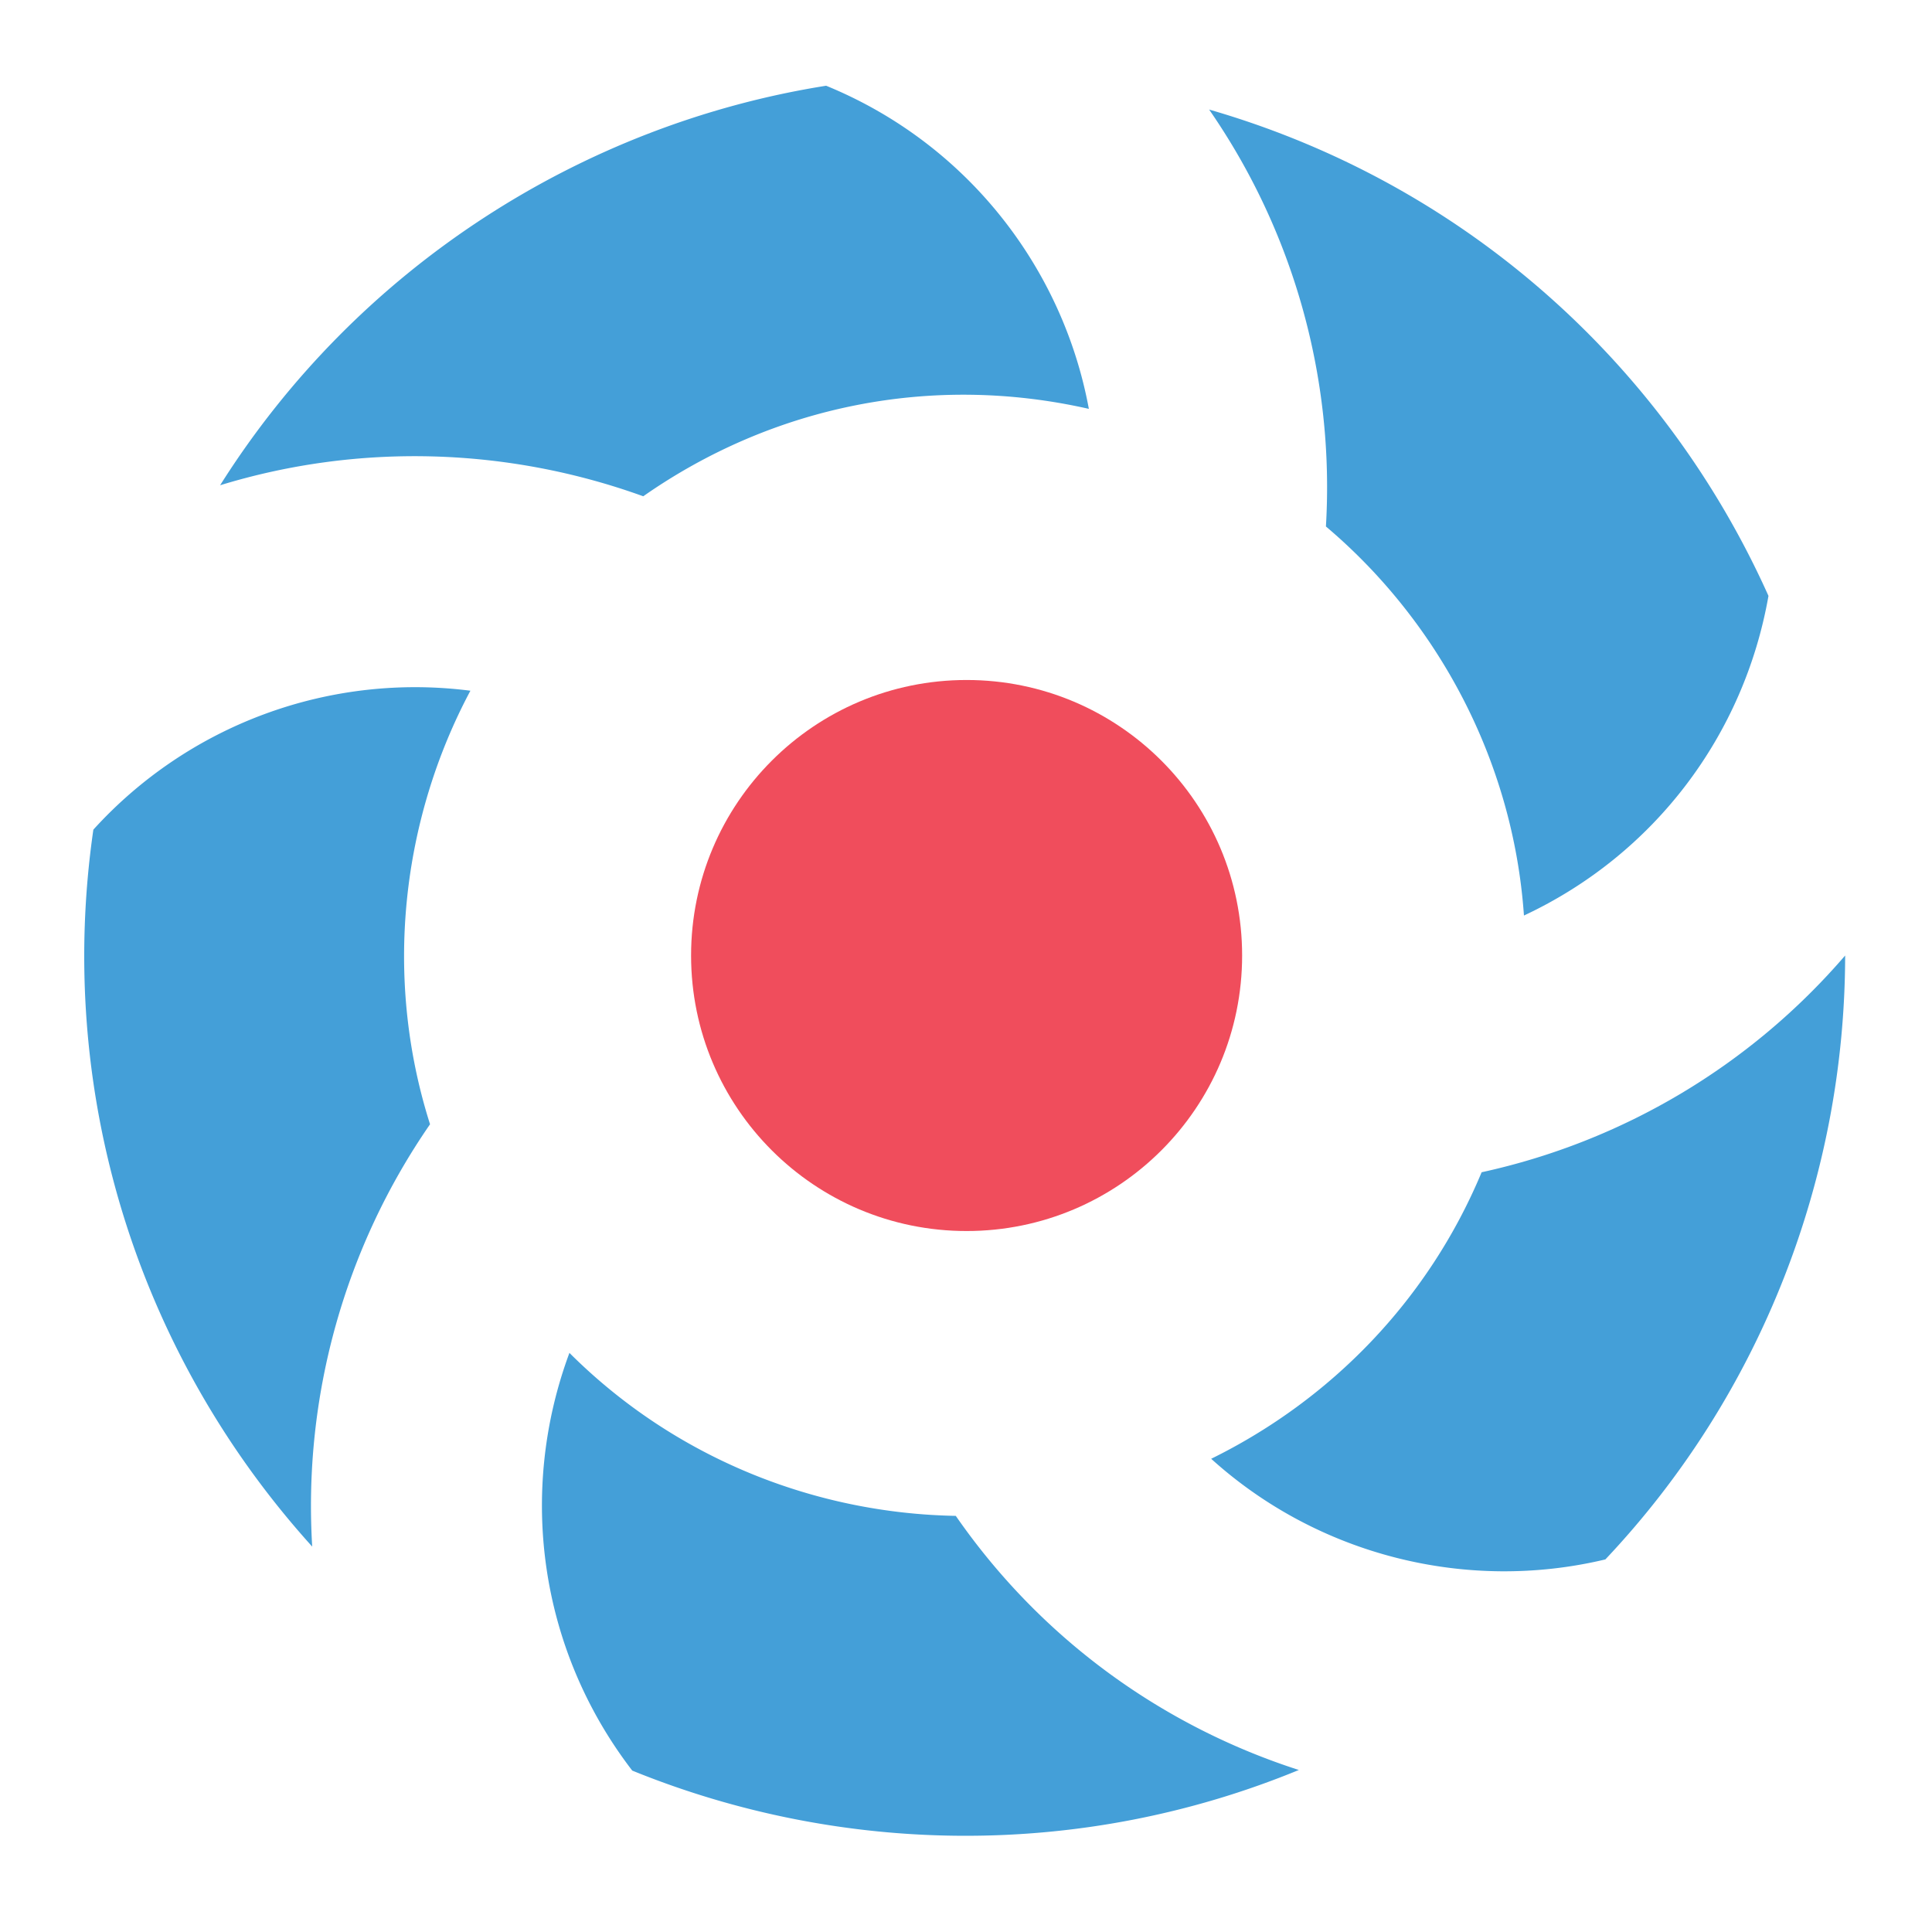 <svg xmlns="http://www.w3.org/2000/svg" width="80" height="80" viewBox="0 0 112 109"><path fill="#449FD8" d="M88.345 51.574c7.588-3.55 12.764-10.49 14.175-18.53-6.124-13.649-17.857-23.99-32.426-28.193a38.454 38.454 0 016.771 24.17c6.446 5.445 10.851 13.529 11.48 22.553zM27.27 38.542a25.184 25.184 0 00-21.858 8.054C3.23 61.683 7.869 76.84 18.099 88.158a38.898 38.898 0 016.831-24.483c-2.74-8.627-1.61-17.731 2.34-25.133zm5.74 38.386c-2.997 8.079-1.755 17.193 3.642 24.215 12.155 4.943 26.051 5.146 38.643-.035-7.818-2.516-14.886-7.518-19.887-14.731-8.175-.147-16.284-3.345-22.398-9.449zm30.112-54.726c-1.507-8.158-7.053-15.383-15.23-18.732C33.778 5.711 20.745 13.966 12.76 26.631c8.115-2.487 16.74-2.178 24.529.639 7.527-5.262 16.754-7.126 25.833-5.068zm22.769 44.255c-3.086 7.399-8.722 13.188-15.678 16.61 6.194 5.604 14.805 7.758 22.852 5.834 9.054-9.587 13.884-22.198 13.9-35.009a38.663 38.663 0 01-21.074 12.565z"/><circle fill="#F04D5C" cx="56.035" cy="53.892" r="15.972"/></svg>